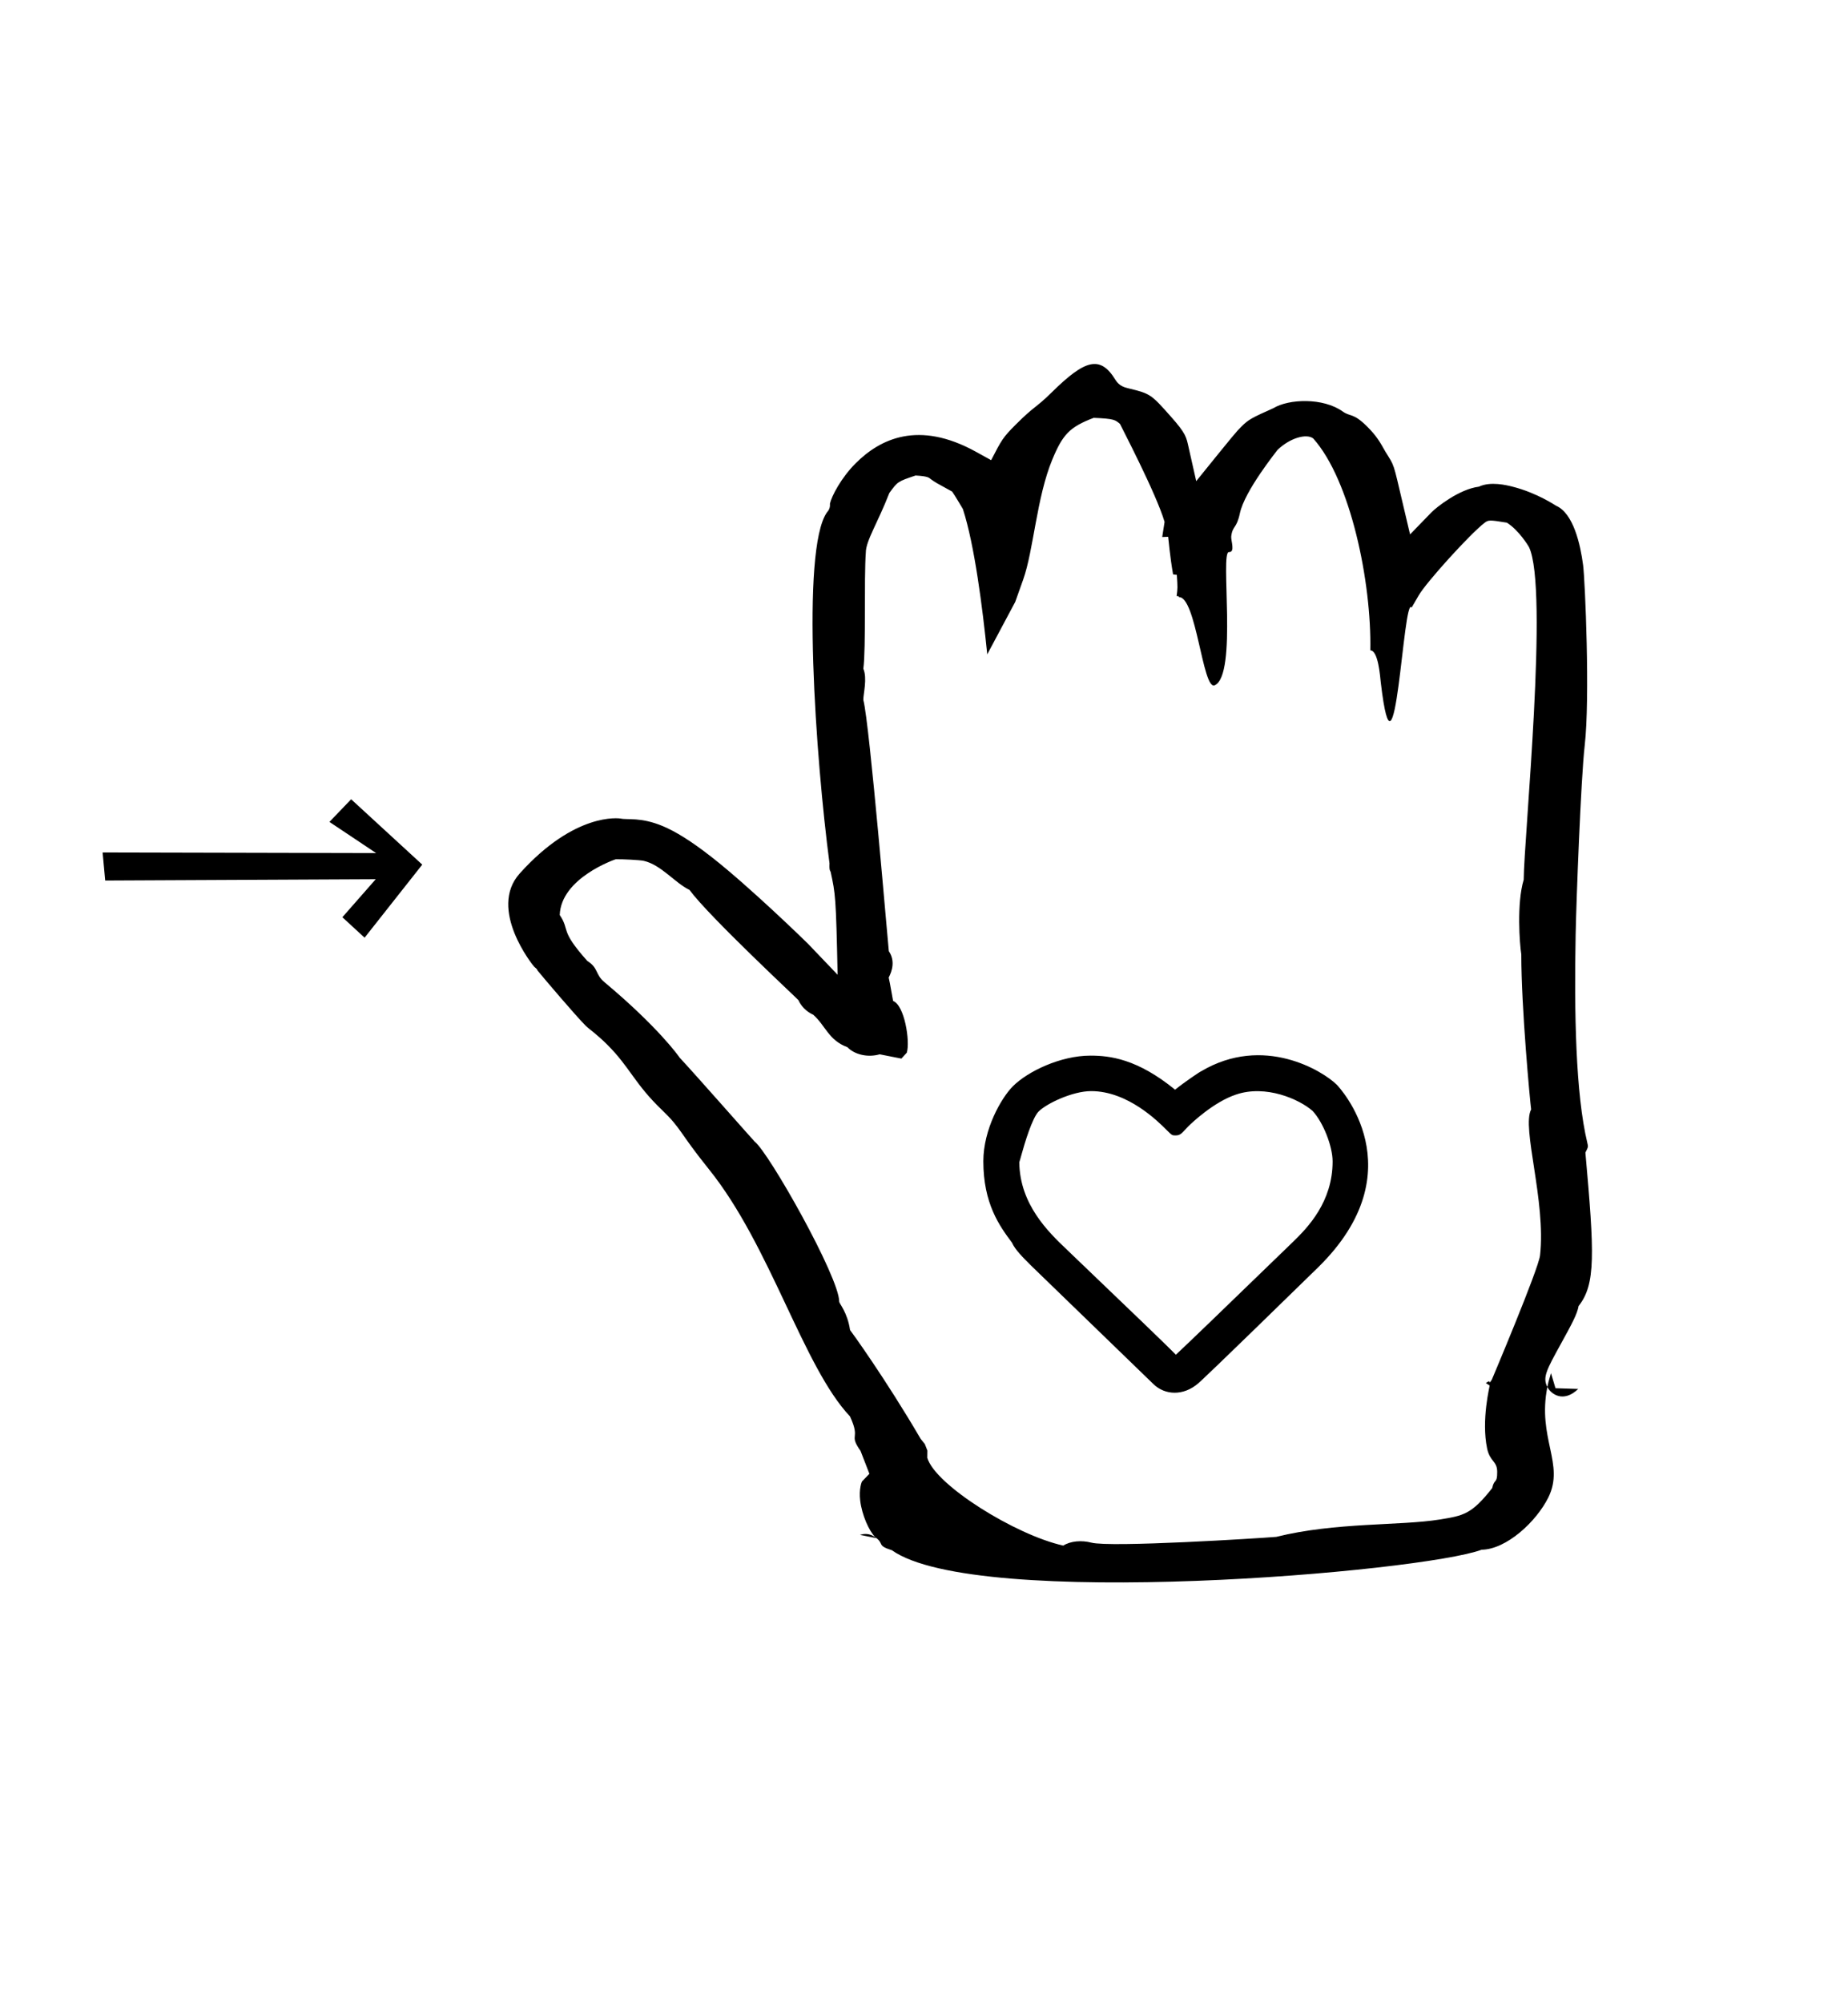 <?xml version="1.0" standalone="no"?>
<!DOCTYPE svg PUBLIC "-//W3C//DTD SVG 1.1//EN" "http://www.w3.org/Graphics/SVG/1.1/DTD/svg11.dtd" >
<svg xmlns="http://www.w3.org/2000/svg" xmlns:xlink="http://www.w3.org/1999/xlink" version="1.1" viewBox="-10 0 923 1000">
  <g transform="matrix(1 0 0 -1 0 800)">
   <path fill="currentColor"
d="M635.877 179.967c7.389 7.162 19.707 19.926 19.707 40.088c0 7.631 -4.742 19.582 -9.998 25.225c-6.76 5.938 -23.447 13.201 -38.203 8.178c-11.133 -3.67 -22.193 -14.207 -23.777 -15.791
c-3.096 -3.094 -3.725 -4.588 -6.303 -4.627c-1.914 0 -1.914 0 -4.646 2.732c-4.338 4.34 -19.395 19.396 -37.664 19.396c-9.338 0 -22.289 -6.221 -26.234 -10.168c-3.215 -3.215 -6.994 -15.877 -8.543 -21.479
c-0.428 -1.543 -0.779 -2.832 -1.121 -3.881c0.201 -21.092 14.717 -34.973 23.348 -43.227c36.297 -34.713 50.643 -48.582 54.863 -52.865c4.631 4.275 24.096 22.994 58.572 56.418zM534.607 272.895
c9.719 0 23.445 -1.613 42.305 -17.021c4.746 3.871 12.859 9.303 12.977 9.174c31.152 18.533 60.92 0.17 67.834 -6.746c0.65 -0.648 40.424 -42.508 -9.584 -91.338c-54.641 -53.353 -58.734 -56.904 -59.633 -57.684
c-7.555 -6.533 -16.742 -5.9 -22.4 -0.424l-61.127 59.195c-4.178 4.178 -7.967 7.906 -9.562 11.484c-6.26 8.365 -14.281 19.527 -14.281 40.613c0 16.033 9.027 31.715 14.77 37.457
c7.391 7.393 23.77 15.289 38.703 15.289zM396.172 293.316c-0.109 0.096 -0.213 0.182 -0.309 0.256zM283.318 320.191c0.346 -0.387 0.594 -0.656 0.727 -0.795zM735.084 111.051
c-2.139 -3.352 0.305 0.822 -2.963 -1.658l1.904 -1.221c0.117 -0.074 -4.27 -17.188 -1.27 -31.449c1.398 -6.65 5.014 -6.18 5.035 -11.641c0.027 -6.227 -1.387 -3.066 -2.512 -8.146
c-10.291 -13.104 -14.291 -13.75 -26.275 -15.688c-19.605 -3.174 -51.902 -1.287 -81.547 -8.652c-8.719 -0.732 -82.877 -5.379 -92.381 -2.883c-4.805 1.262 -10.283 0.854 -14.016 -1.475
c-23.828 5.254 -63.986 30.248 -67.912 43.844l0.047 3.629l-1.279 3.219l-2.09 2.621c-17.715 30.264 -34.822 53.844 -35.258 54.322c-1.305 8.898 -5.41 13.184 -5.41 14.178c0 12.248 -35.123 74.451 -42.24 79.926
c-0.445 0.342 -29.338 33.213 -37.48 41.934c-0.26 0.463 -10.523 15.066 -37.572 37.693c-4.67 3.906 -2.869 7.025 -8.547 10.588c-14.035 15.719 -8.438 14.963 -13.75 22.918c0.631 18.5 27.568 27.721 27.945 27.832
c3.277 0.09 12.115 -0.359 14 -0.787c8.73 -1.994 15.531 -10.971 22.859 -14.518c9.861 -13.393 54.006 -54.426 54.432 -55.072c1.953 -4.379 5.701 -6.51 7.367 -7.248c6.076 -5.35 7.74 -12.828 17.023 -16.18
c3.76 -3.846 10.32 -5.273 16.178 -3.59c1.15 -0.199 1.15 -0.199 10.828 -2.135l2.705 2.936c1.746 5.607 -1.117 23.707 -6.838 25.84c-1.539 8.695 -2.039 11.137 -2.193 11.691
c1.686 3.27 3.34 8.299 0.057 13.18c-0.246 1.236 -9.6 113.945 -12.736 125.449c-0.045 2.928 2.07 10.713 0.008 15.584c1.369 10.32 0.279 44.961 1.236 58c0 5.812 5.863 14.643 11.752 29.74
c4.17 5.727 4.17 5.727 13.096 8.732c6.537 -0.369 6.691 -1.16 7.619 -1.828c2.24 -1.607 2.24 -1.607 10.646 -6.207c1.062 -1.393 5.303 -8.588 5.359 -8.674c5.797 -17.744 9.811 -49.228 12.18 -72.596
l13.977 26.207l3.973 11.16c5.195 14.596 6.688 40.935 14.52 59.861c5.227 12.631 8.699 16.291 20.672 20.867c10.299 -0.42 10.736 -0.992 13.152 -3.031c0.148 -0.516 18.148 -34.789 22.266 -48.926l-1.176 -7.541
l2.969 0.109c0.037 -0.188 0.955 -10.371 2.461 -18.791l1.863 -0.195c0.439 -6.523 0.439 -6.523 -0.098 -10.617c0.48 -0.078 1.258 0.07 1.082 -0.516c8.723 0.486 11.92 -46.647 17.906 -44.043
c11.602 5.043 2.566 66.799 7.129 66.527c3.303 -0.193 0.918 5.869 1.154 7.803c0.689 5.6 2.637 3.607 4.328 11.578c2.381 11.268 18.584 31.232 18.729 31.57c6.273 6.096 14.568 8.354 17.895 5.791
c18.684 -20.873 29.164 -71.803 28.518 -105.797c3.992 -0.047 4.881 -13.07 5.24 -16.129c7.232 -61.348 11.166 44.299 15.389 37.461l3.562 6.133c3.82 6.572 25.578 30.584 32.797 36.137
c1.904 1.467 2.299 1.625 11.209 0.141c6.027 -3.75 10.852 -11.771 11.055 -12.191c9.943 -20.617 -2.516 -145.164 -2.639 -166.09c-3.584 -11.91 -2.012 -32.264 -1.203 -37.252c0 -26.867 4.381 -73.551 4.924 -77.465
c-4.871 -8.984 7.498 -45.904 4.445 -72.859c-0.789 -6.955 -24.105 -62.111 -24.105 -62.111zM434.191 553.832c0.055 0.084 0.057 0.148 0.064 0.162c-0.004 -0.006 -0.025 -0.061 -0.064 -0.162z
M736.877 556.27l-1.623 -9.418l5.41 1.504zM546.506 590.342l0.639 -0.072c-0.164 0.025 -0.381 0.037 -0.639 0.072zM665.094 545.002c0 -0.084 0.053 -0.172 0.055 -0.176
c-0.016 0.053 -0.055 0.113 -0.055 0.176zM414.514 135.678c0 -0.037 0.092 -0.074 0.096 -0.111zM476.104 52.588zM681.135 576.219l0.113 -0.221c-0.023 0.053 -0.062 0.127 -0.113 0.221z
M509.623 599.012l0.078 0.062c-0.023 -0.018 -0.051 -0.039 -0.078 -0.062zM393.434 328.895l0.092 -0.094c-0.035 0.033 -0.092 0.094 -0.092 0.094zM299.834 391.322l0.266 -0.059
c-0.055 0.008 -0.266 0.059 -0.266 0.059zM283.439 286.943l-0.053 0.043c0.014 -0.014 0.029 -0.043 0.053 -0.043zM282.604 287.742c1.572 -1.574 5.371 -4.049 10.82 -9.496
c11.201 -11.203 13.504 -19.361 27.152 -32.449c9.969 -9.559 8.297 -10.752 23.477 -29.617c30.898 -38.422 46.94 -98.434 70.481 -123.439c5.58 -12.033 -0.928 -8.455 5.262 -17.213
c0.148 -0.463 0.148 -0.463 4.434 -11.43l-3.721 -3.873c-0.055 -0.057 -1.605 -3.609 -0.867 -9.613c0.875 -7.104 4.363 -15.035 7.553 -18.225c4.711 -3.355 0.461 -4.033 8.25 -6.461
c42.156 -30.014 264.949 -10.887 294.568 0.248c12.391 0.168 27.328 14.016 33.312 26.088c8.307 16.75 -5.588 29.533 -0.484 55.152c-2.475 4.801 -0.441 8.494 6.77 21.586c5.312 9.646 8.158 14.815 8.832 18.855
c8.604 10.832 7.92 25.998 3.4 76.625c1.439 2.865 1.439 2.865 0.984 4.756c-5.9 24.506 -6.596 65.373 -5.854 104.119c0.318 16.658 2.635 78.09 4.52 94.353c2.73 23.559 0.191 82.576 -0.799 90.123
c-1.332 10.15 -4.781 25.865 -13.504 29.641c-0.225 0.078 -9.389 6.396 -21.771 9.527c-2.793 0.707 -10.934 2.766 -16.779 -0.016c-9.959 -1.246 -21.387 -10.453 -23.688 -12.822l-10.684 -11.008l-3.518 14.92
c-5.092 21.6 -4.131 18.82 -8.758 26.336c-2.727 4.85 -4.42 7.861 -9.059 12.5c-7.129 7.131 -8.398 4.84 -12.281 7.605c-9.912 7.059 -27.045 6.301 -34.672 1.66c-10.479 -4.703 -12.273 -5.508 -15.969 -9.203
c-2.727 -2.727 -3.326 -3.469 -22.545 -27.217l-3.812 16.904c-1.143 5.062 -1.229 6.75 -8.818 15.293c-9.805 11.037 -10.201 11.484 -20.906 14.059c-2.174 0.523 -4.896 1.18 -6.795 4.293
c-7.617 12.465 -15.225 10.143 -31.758 -6.143c-8.359 -8.236 -8.416 -6.533 -18.059 -16.174c-6.412 -6.414 -6.996 -7.541 -12.281 -17.764l-7.559 4.178c-28.803 15.914 -47.953 6.42 -60.145 -5.773
c-7.197 -7.193 -11.988 -16.377 -12.812 -20.121c0.184 -2.146 -0.602 -3.328 -1.508 -4.383c-13.094 -18.648 -5.537 -123.604 1.305 -175.305c0 0 -0.289 -3.293 0.539 -4.074c2.412 -11.117 2.676 -12.332 3.504 -51.471
l-14.871 15.559c-1.525 1.516 -29.01 28.279 -47.891 43.078c-10.705 8.395 -18.418 12.988 -24.422 15.527c-11.096 4.691 -17.957 3.076 -21.133 3.832c-0.832 0.123 -22.797 3.316 -50.438 -27.385
c-16.123 -17.906 6.678 -46.121 7.188 -46.574c0.576 -0.607 1.398 -0.967 1.66 -1.889v0v0c3.371 -4.104 19.041 -22.574 24.148 -27.682zM427.654 31.957l-8.135 1.637c1.707 0.561 5.012 1.082 8.135 -1.637z
M258.455 315.424c-0.469 0.699 -0.043 0.055 -0.043 0.055c0.014 -0.02 0.043 -0.053 0.043 -0.055zM762.84 107.414c0.422 2.121 0.422 2.121 1.816 6.949l2.242 -7.545l11.361 -0.365
c-7.512 -7.174 -13.627 -2.521 -15.42 0.961zM165.382 400.903l35.52 -32.64l-28.8 -36.48l-11.102 10.216l16.664 18.973l-135.119 -0.651l-1.293 14.019l136.61 -0.316l-23.321 15.568z" />
  </g>

</svg>
